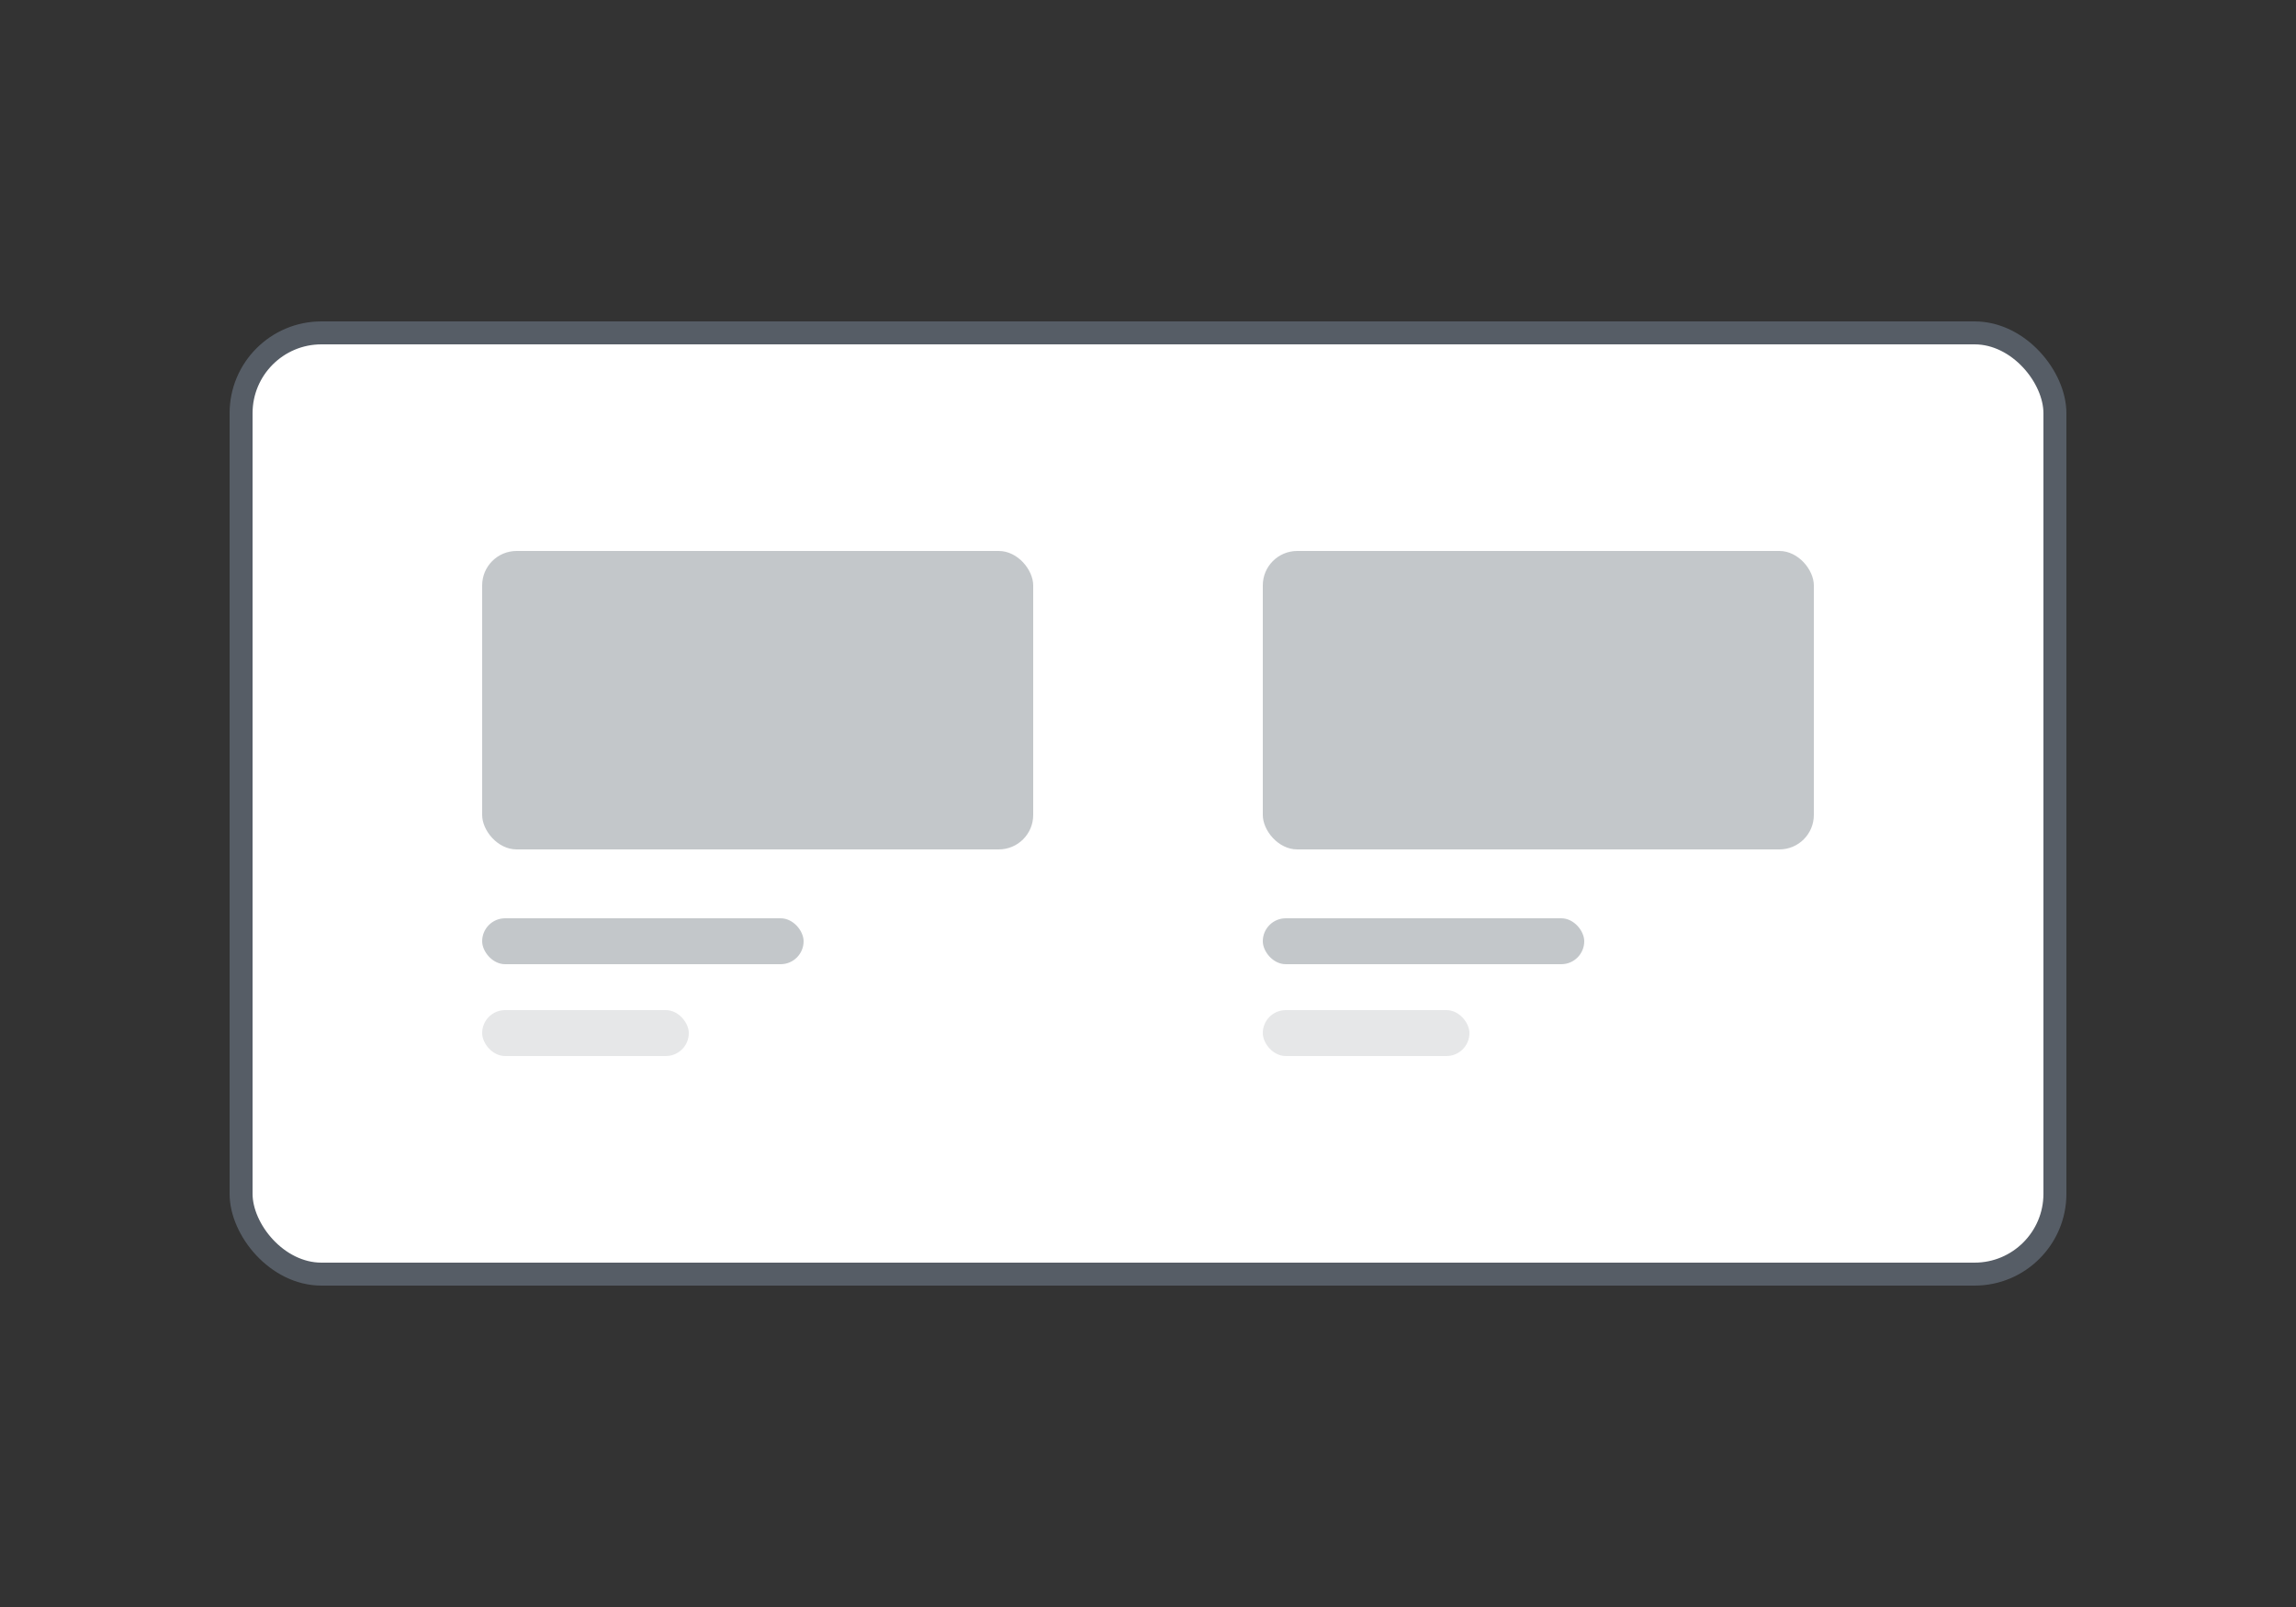 <svg viewBox="0 0 100 70" fill="none" xmlns="http://www.w3.org/2000/svg">
<rect x="0" y="0" width="100" height="70" fill="#333333" stroke="none"/>
<rect x="10.5" y="14.5" width="79" height="41" rx="3.5" fill="white"/>
<rect x="10.5" y="14.5" width="79" height="41" rx="3.5" stroke="#565D66"/>
<rect x="21" y="24" width="24" height="13" rx="1.5" fill="#C3C7CA"/>
<rect x="21" y="40" width="14" height="2" rx="1" fill="#C3C7CA"/>
<rect x="21" y="44" width="9" height="2" rx="1" fill="#E6E7E8"/>
<rect x="55" y="24" width="24" height="13" rx="1.5" fill="#C3C7CA"/>
<rect x="55" y="40" width="14" height="2" rx="1" fill="#C3C7CA"/>
<rect x="55" y="44" width="9" height="2" rx="1" fill="#E6E7E8"/>
</svg>
